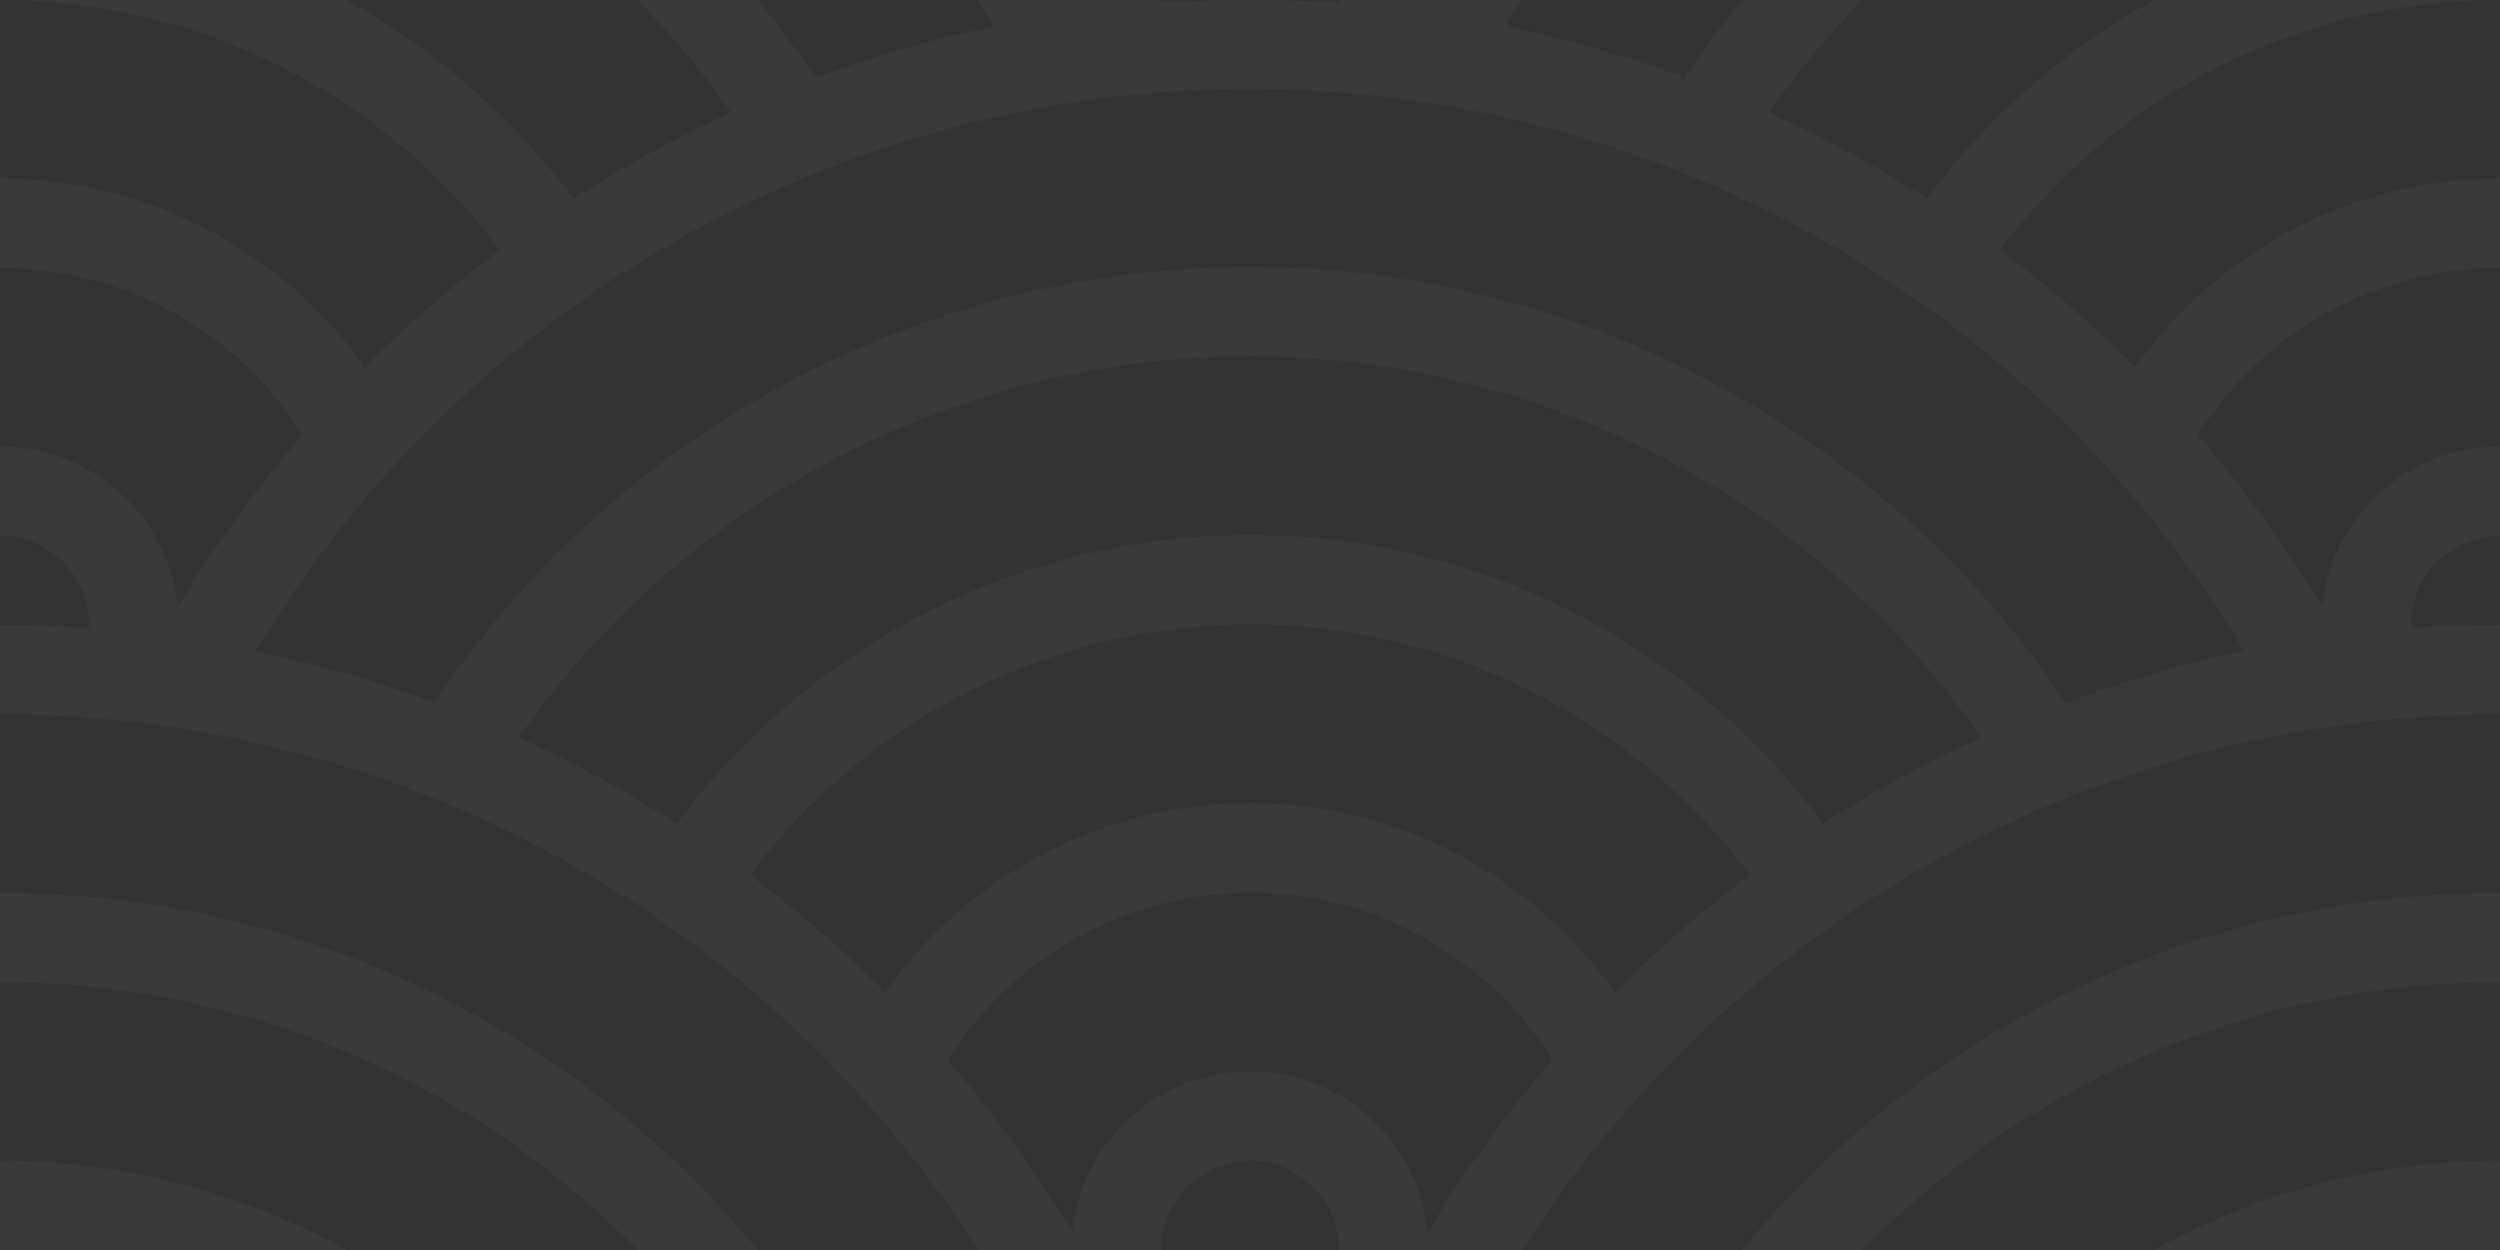 <svg width="56" height="28" viewBox="0 0 56 28" fill="none" xmlns="http://www.w3.org/2000/svg">
<rect x="0" y="0" width="56" height="28" fill="#333333" stroke="none"/>
<g clip-path="url(#clip0)">
<path d="M56 26V28H48.25C50.55 26.73 53.19 26 56 26ZM30 28C30 27.47 29.789 26.961 29.414 26.586C29.039 26.211 28.53 26 28 26C27.47 26 26.961 26.211 26.586 26.586C26.211 26.961 26 27.47 26 28H21.91C19.561 24.32 16.321 21.291 12.492 19.194C8.662 17.096 4.366 15.998 0 16L0 14C0.67 14 1.34 14.02 2 14.07V14C2 13.47 1.789 12.961 1.414 12.586C1.039 12.211 0.53 12 0 12L0 10C0.992 10 1.948 10.368 2.683 11.034C3.419 11.699 3.881 12.613 3.98 13.6C4.802 12.236 5.739 10.945 6.78 9.74C6.059 8.594 5.058 7.649 3.873 6.995C2.687 6.341 1.354 5.999 0 6L0 4C1.601 3.999 3.179 4.382 4.601 5.119C6.023 5.855 7.247 6.922 8.17 8.23C9.11 7.28 10.13 6.4 11.2 5.6C9.897 3.86 8.206 2.448 6.262 1.476C4.318 0.504 2.174 -0.002 0 -1.10269e-06H7.75C9.75 1.1 11.48 2.63 12.85 4.45C13.97 3.73 15.15 3.08 16.38 2.52C15.75 1.624 15.047 0.781 14.28 -1.10269e-06H16.98C17.43 0.56 17.86 1.14 18.27 1.74C19.57 1.26 20.9 0.87 22.27 0.59C22.16 0.39 22.04 0.19 21.91 -1.10269e-06H26V0.07C27.332 -0.024 28.668 -0.024 30 0.07V-1.10269e-06H34.09L33.72 0.59C35.1 0.87 36.44 1.26 37.73 1.74C38.13 1.14 38.57 0.56 39.03 -1.10269e-06H41.72C40.953 0.781 40.25 1.624 39.62 2.52C40.85 3.08 42.03 3.72 43.16 4.45C44.522 2.623 46.257 1.106 48.25 -1.10269e-06H56C51.42 -1.10269e-06 47.35 2.2 44.8 5.6C45.87 6.4 46.89 7.28 47.83 8.23C48.753 6.922 49.977 5.855 51.399 5.119C52.821 4.382 54.399 3.999 56 4V6C54.647 6 53.317 6.343 52.133 6.997C50.949 7.652 49.95 8.595 49.23 9.74C50.26 10.94 51.2 12.24 52.02 13.6C52.119 12.613 52.581 11.699 53.317 11.034C54.052 10.368 55.008 10 56 10V12C55.731 12 55.465 12.054 55.218 12.159C54.971 12.264 54.747 12.417 54.56 12.61C54.374 12.803 54.228 13.032 54.132 13.283C54.035 13.534 53.991 13.802 54 14.07C54.666 14.023 55.333 14 56 14V16C46.8 16 38.7 20.78 34.09 28H30ZM7.75 28H0V26C2.81 26 5.46 26.73 7.75 28ZM56 20V22C50.4 22 45.35 24.3 41.72 28H39.02C43.06 23.11 49.17 20 56 20ZM16.97 28H14.28C10.65 24.3 5.6 22 0 22V20C6.83 20 12.94 23.11 16.97 28ZM31.98 27.6C32.802 26.236 33.739 24.945 34.78 23.74C34.06 22.593 33.061 21.648 31.876 20.993C30.691 20.338 29.359 19.994 28.005 19.994C26.651 19.994 25.319 20.338 24.134 20.993C22.949 21.648 21.95 22.593 21.23 23.74C22.26 24.94 23.2 26.24 24.02 27.6C24.119 26.613 24.581 25.698 25.317 25.033C26.052 24.368 27.008 24 28 24C28.992 24 29.948 24.368 30.683 25.033C31.419 25.698 31.881 26.613 31.98 27.6V27.6ZM46.27 15.74C47.57 15.26 48.9 14.87 50.27 14.59C47.96 10.747 44.694 7.566 40.791 5.359C36.888 3.151 32.479 1.99 27.995 1.99C23.511 1.99 19.102 3.151 15.199 5.359C11.296 7.566 8.03 10.747 5.72 14.59C7.1 14.87 8.44 15.26 9.73 15.74C11.739 12.737 14.457 10.275 17.643 8.573C20.83 6.871 24.387 5.98 28 5.98C31.613 5.98 35.17 6.871 38.357 8.573C41.544 10.275 44.261 12.737 46.27 15.74ZM40.84 18.45C41.97 17.73 43.14 17.08 44.38 16.52C42.538 13.883 40.088 11.73 37.236 10.244C34.384 8.757 31.216 7.981 28 7.981C24.784 7.981 21.616 8.757 18.764 10.244C15.912 11.73 13.461 13.883 11.62 16.52C12.85 17.08 14.03 17.72 15.16 18.45C16.646 16.444 18.582 14.814 20.812 13.691C23.041 12.568 25.503 11.983 28 11.983C30.497 11.983 32.959 12.568 35.188 13.691C37.418 14.814 39.354 16.444 40.84 18.45V18.45ZM36.17 22.23C37.11 21.28 38.13 20.4 39.2 19.6C37.898 17.858 36.208 16.443 34.264 15.469C32.32 14.494 30.175 13.987 28 13.987C25.825 13.987 23.68 14.494 21.736 15.469C19.792 16.443 18.102 17.858 16.8 19.6C17.87 20.4 18.89 21.28 19.83 22.23C20.752 20.92 21.976 19.851 23.397 19.112C24.819 18.374 26.398 17.989 28 17.989C29.602 17.989 31.181 18.374 32.603 19.112C34.025 19.851 35.248 20.92 36.17 22.23Z" fill="#FFF8F8" fill-opacity="0.04"/>
</g>
<defs>
<clipPath id="clip0">
<rect width="56" height="28" fill="white"/>
</clipPath>
</defs>
</svg>
